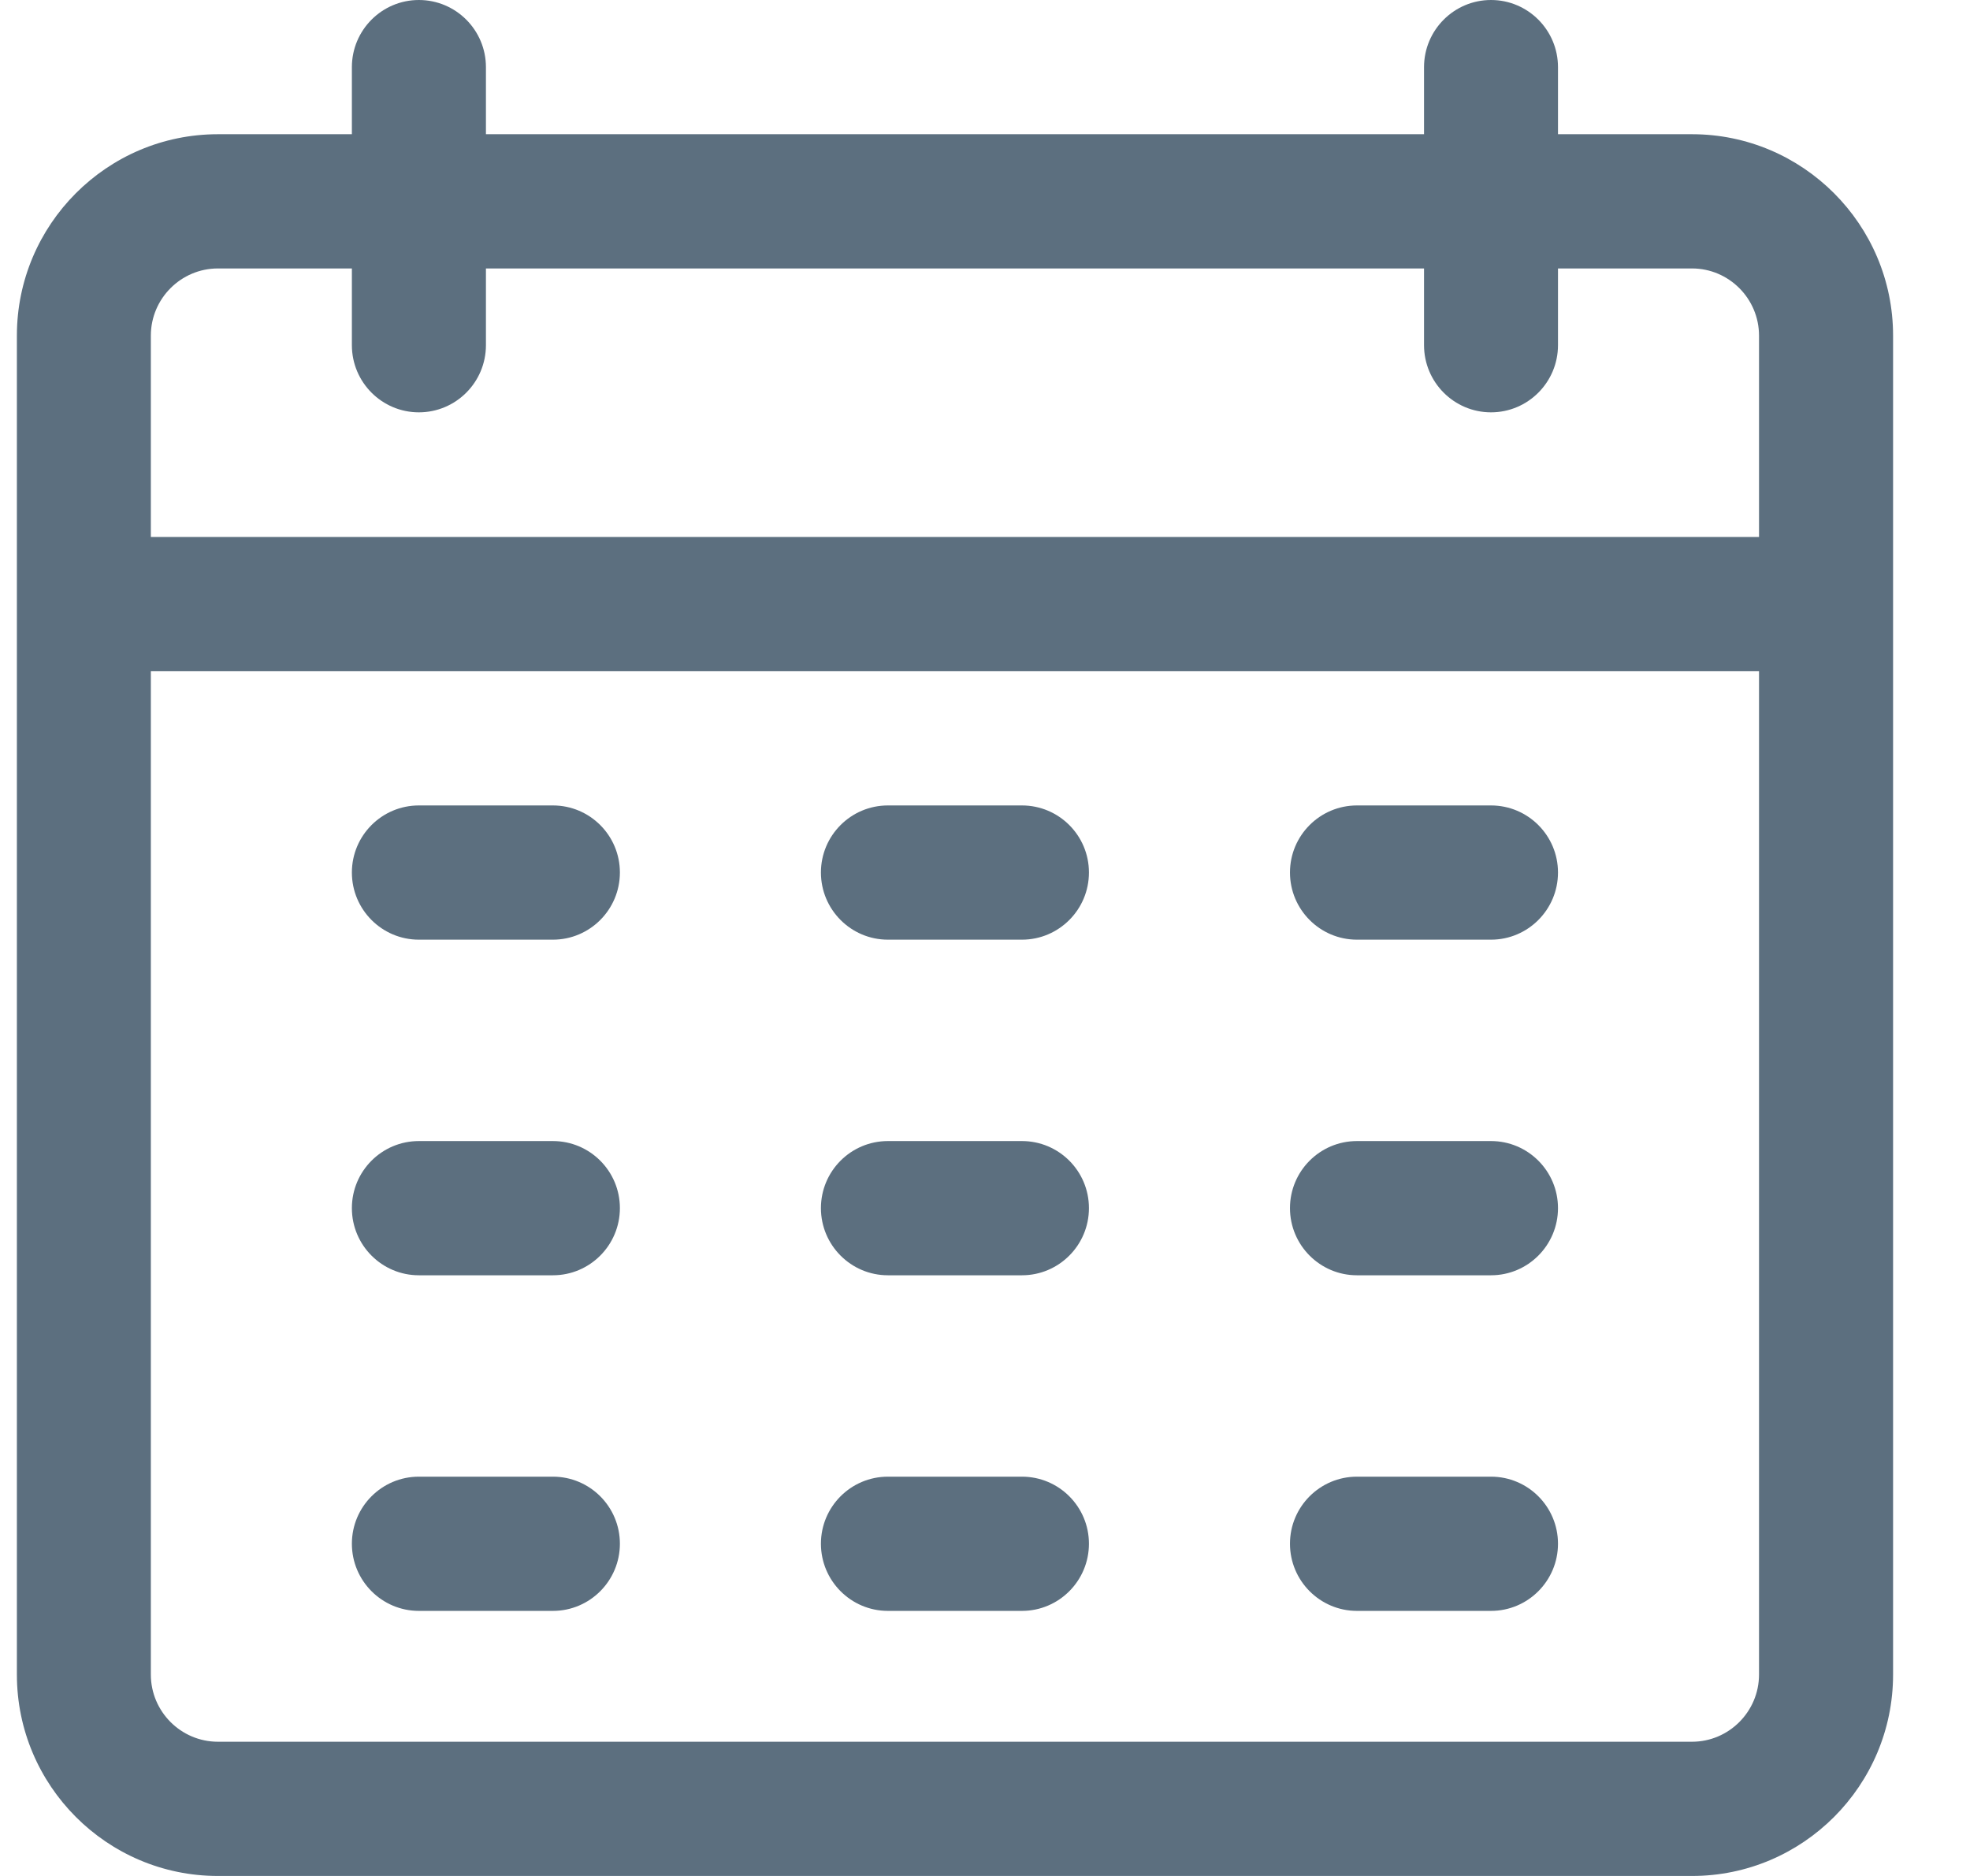 <svg width="21" height="20" viewBox="0 0 21 20" fill="none" xmlns="http://www.w3.org/2000/svg">
<path d="M5.894 10.018H4.465C4.071 10.018 3.751 9.697 3.751 9.302C3.751 8.907 4.071 8.587 4.465 8.587H5.894C6.288 8.587 6.608 8.907 6.608 9.302C6.608 9.697 6.288 10.018 5.894 10.018ZM11.608 9.302C11.608 8.907 11.288 8.587 10.894 8.587H9.465C9.071 8.587 8.751 8.907 8.751 9.302C8.751 9.697 9.071 10.018 9.465 10.018H10.894C11.288 10.018 11.608 9.697 11.608 9.302ZM16.608 9.302C16.608 8.907 16.288 8.587 15.894 8.587H14.465C14.071 8.587 13.751 8.907 13.751 9.302C13.751 9.697 14.071 10.018 14.465 10.018H15.894C16.288 10.018 16.608 9.697 16.608 9.302ZM6.608 12.88C6.608 12.485 6.288 12.165 5.894 12.165H4.465C4.071 12.165 3.751 12.485 3.751 12.88C3.751 13.275 4.071 13.596 4.465 13.596H5.894C6.288 13.596 6.608 13.275 6.608 12.88ZM11.608 12.88C11.608 12.485 11.288 12.165 10.894 12.165H9.465C9.071 12.165 8.751 12.485 8.751 12.88C8.751 13.275 9.071 13.596 9.465 13.596H10.894C11.288 13.596 11.608 13.275 11.608 12.88ZM16.608 12.88C16.608 12.485 16.288 12.165 15.894 12.165H14.465C14.071 12.165 13.751 12.485 13.751 12.88C13.751 13.275 14.071 13.596 14.465 13.596H15.894C16.288 13.596 16.608 13.275 16.608 12.88ZM6.608 16.458C6.608 16.063 6.288 15.743 5.894 15.743H4.465C4.071 15.743 3.751 16.063 3.751 16.458C3.751 16.853 4.071 17.174 4.465 17.174H5.894C6.288 17.174 6.608 16.853 6.608 16.458ZM11.608 16.458C11.608 16.063 11.288 15.743 10.894 15.743H9.465C9.071 15.743 8.751 16.063 8.751 16.458C8.751 16.853 9.071 17.174 9.465 17.174H10.894C11.288 17.174 11.608 16.853 11.608 16.458ZM16.608 16.458C16.608 16.063 16.288 15.743 15.894 15.743H14.465C14.071 15.743 13.751 16.063 13.751 16.458C13.751 16.853 14.071 17.174 14.465 17.174H15.894C16.288 17.174 16.608 16.853 16.608 16.458ZM18.037 1.431H16.608V0.716C16.608 0.321 16.288 0 15.894 0C15.5 0 15.18 0.321 15.18 0.716V1.431H5.18V0.716C5.18 0.321 4.86 0 4.465 0C4.071 0 3.751 0.321 3.751 0.716V1.431H2.323C1.141 1.431 0.18 2.394 0.18 3.578V17.853C0.18 19.037 1.141 20 2.323 20H18.037C19.218 20 20.18 19.037 20.18 17.853V3.578C20.18 2.394 19.218 1.431 18.037 1.431ZM2.323 2.862H3.751V3.68C3.751 4.075 4.071 4.396 4.465 4.396C4.86 4.396 5.18 4.075 5.18 3.68V2.862H15.18V3.68C15.18 4.075 15.5 4.396 15.894 4.396C16.288 4.396 16.608 4.075 16.608 3.68V2.862H18.037C18.43 2.862 18.751 3.184 18.751 3.578V5.725H1.608V3.578C1.608 3.184 1.929 2.862 2.323 2.862ZM18.037 18.569H2.323C1.929 18.569 1.608 18.247 1.608 17.853V7.156H18.751V17.853C18.751 18.247 18.43 18.569 18.037 18.569Z" fill="#5C6F7F"/>
</svg>
